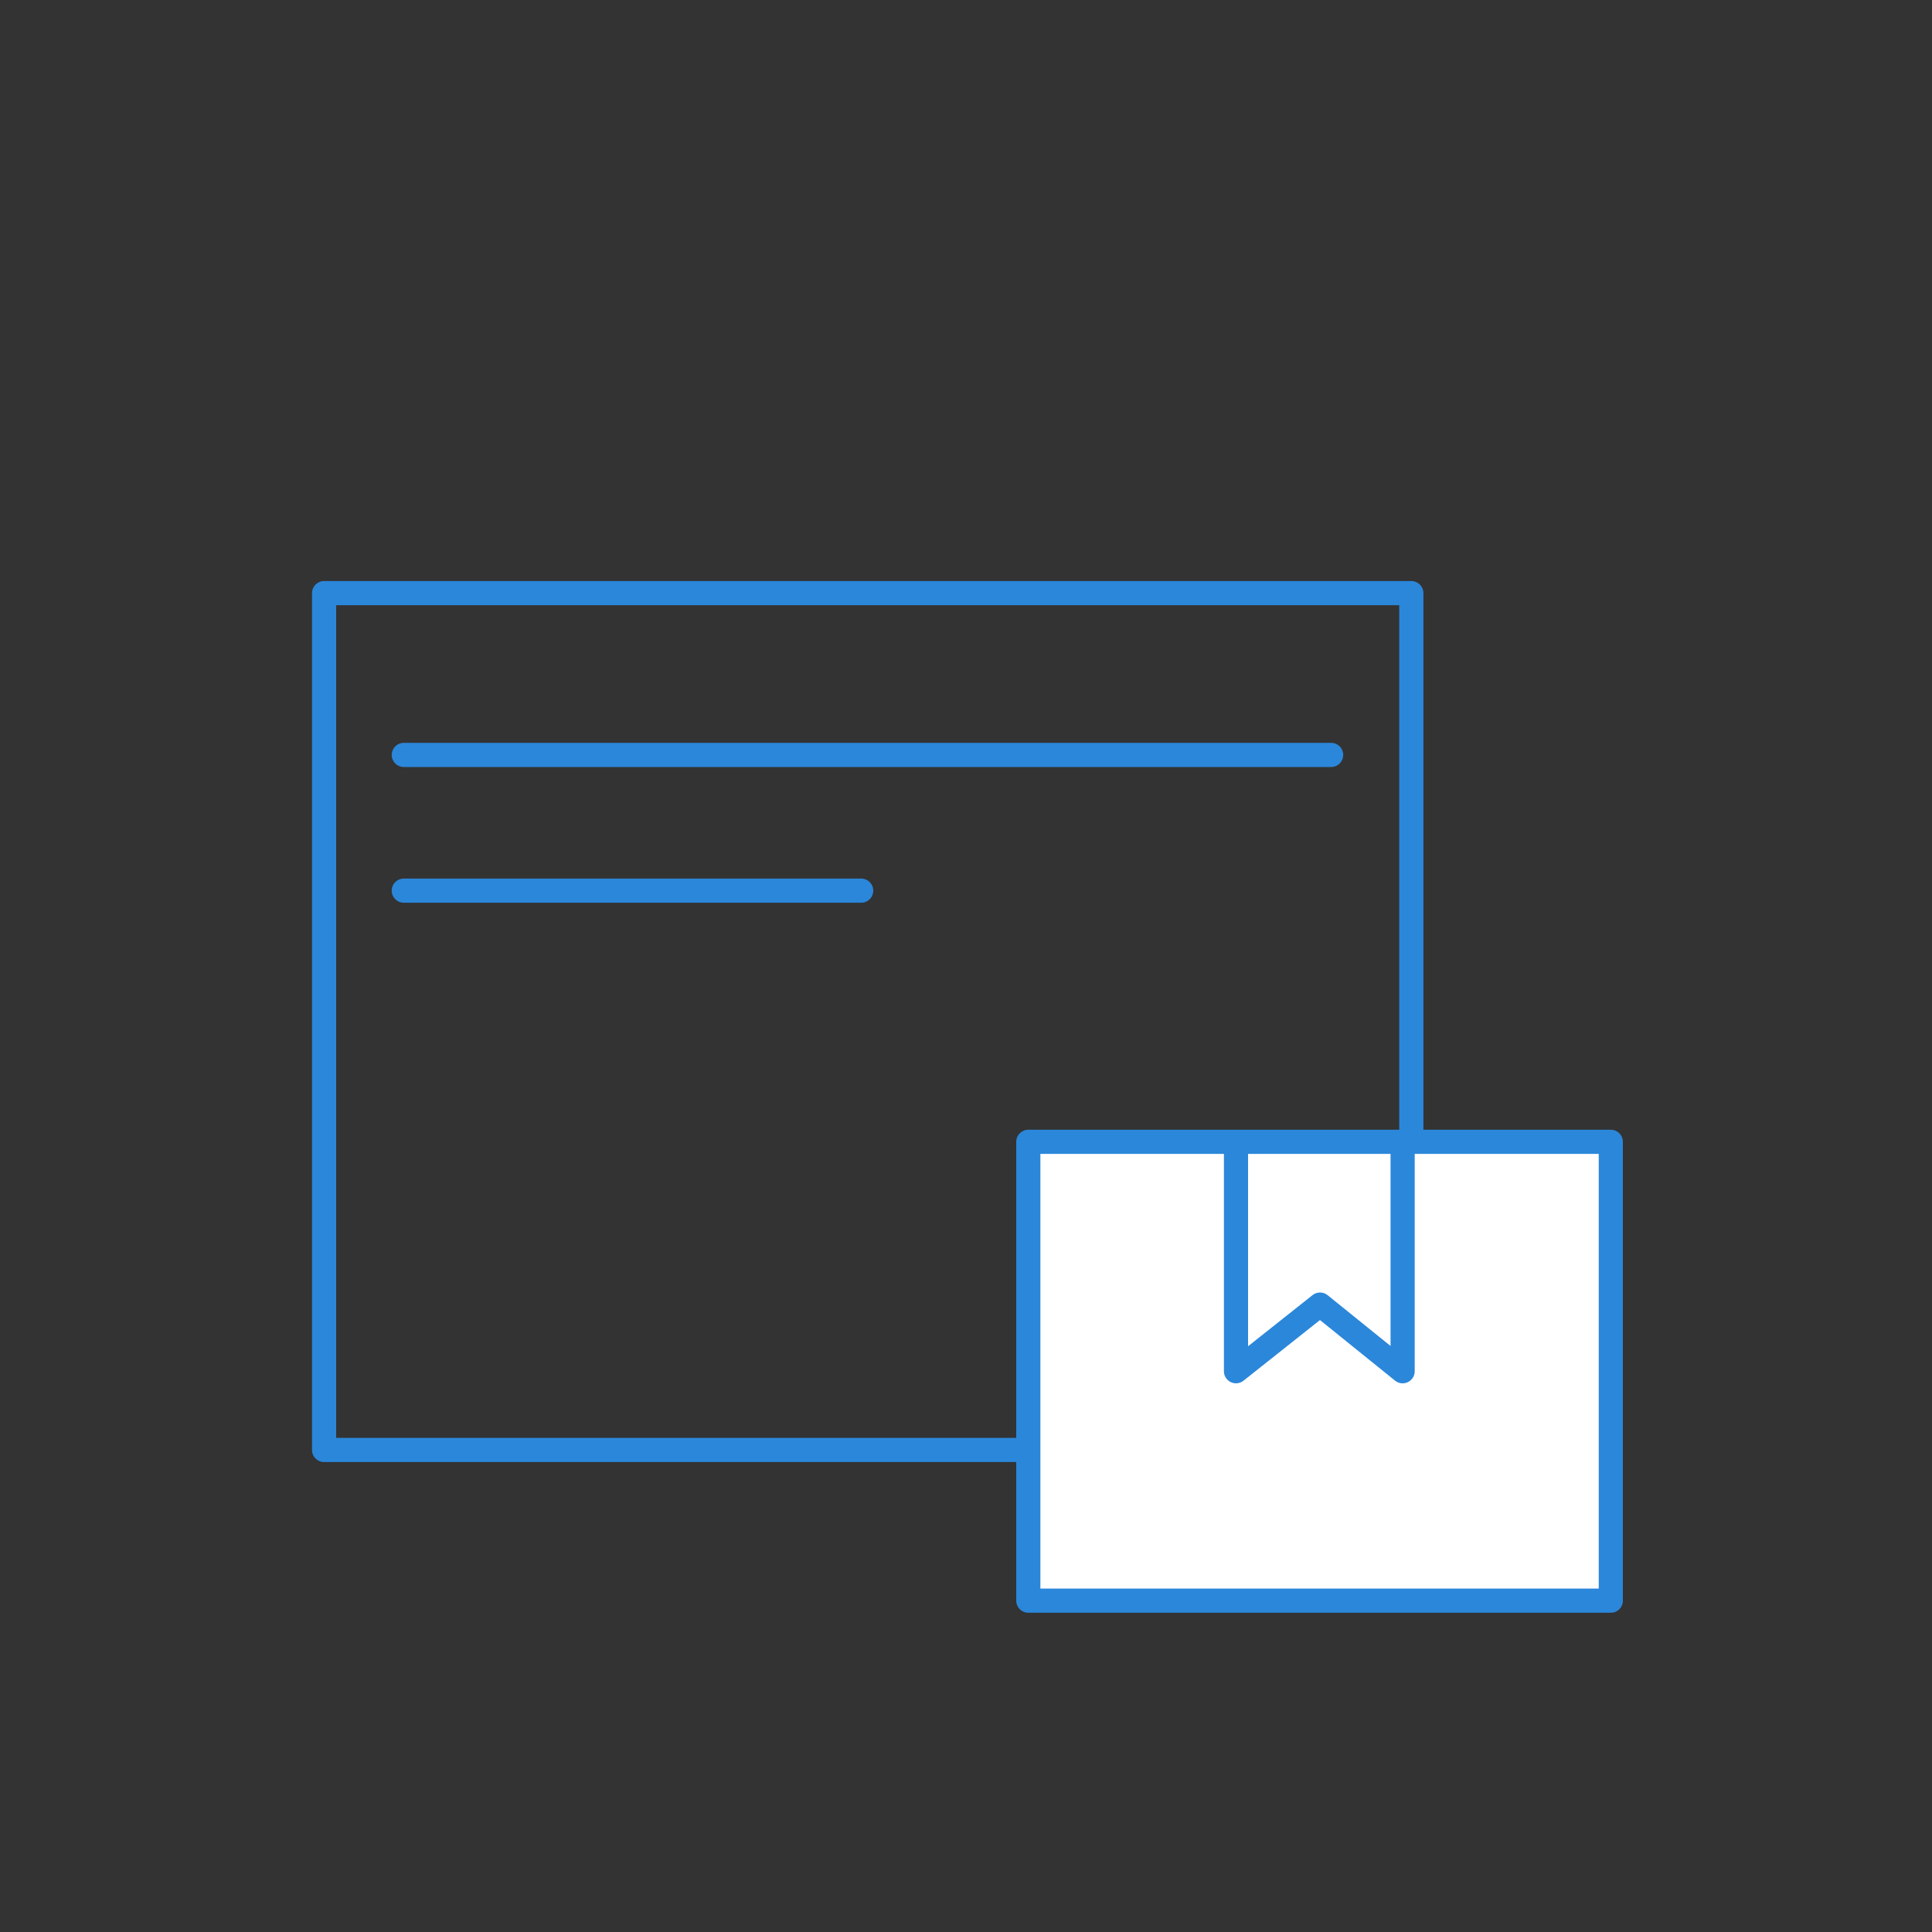 <svg id="Layer_1" data-name="Layer 1" xmlns="http://www.w3.org/2000/svg" viewBox="0 0 40 40">
  <rect x="0" y="0" width="40" height="40" fill="#333333" stroke="none"/>
  <defs>
    <style>
      .cls-1 {
        fill: none;
      }

      .cls-1, .cls-2 {
        stroke: #2b87da;
        stroke-linecap: round;
        stroke-linejoin: round;
        stroke-width: 0.5px;
      }

      .cls-2 {
        fill: #fff;
      }
    </style>
  </defs>
  <rect class="cls-1" x="6.71" y="12.28" width="22.51" height="17.74"/>
  <line class="cls-1" x1="8.36" y1="15.63" x2="27.56" y2="15.63"/>
  <line class="cls-1" x1="8.36" y1="18.44" x2="17.83" y2="18.44"/>
  <rect class="cls-2" x="21.29" y="23.64" width="12.06" height="9.5"/>
  <polyline class="cls-1" points="29.04 23.76 29.04 28.39 27.33 27.01 25.59 28.39 25.59 23.76"/>
</svg>
